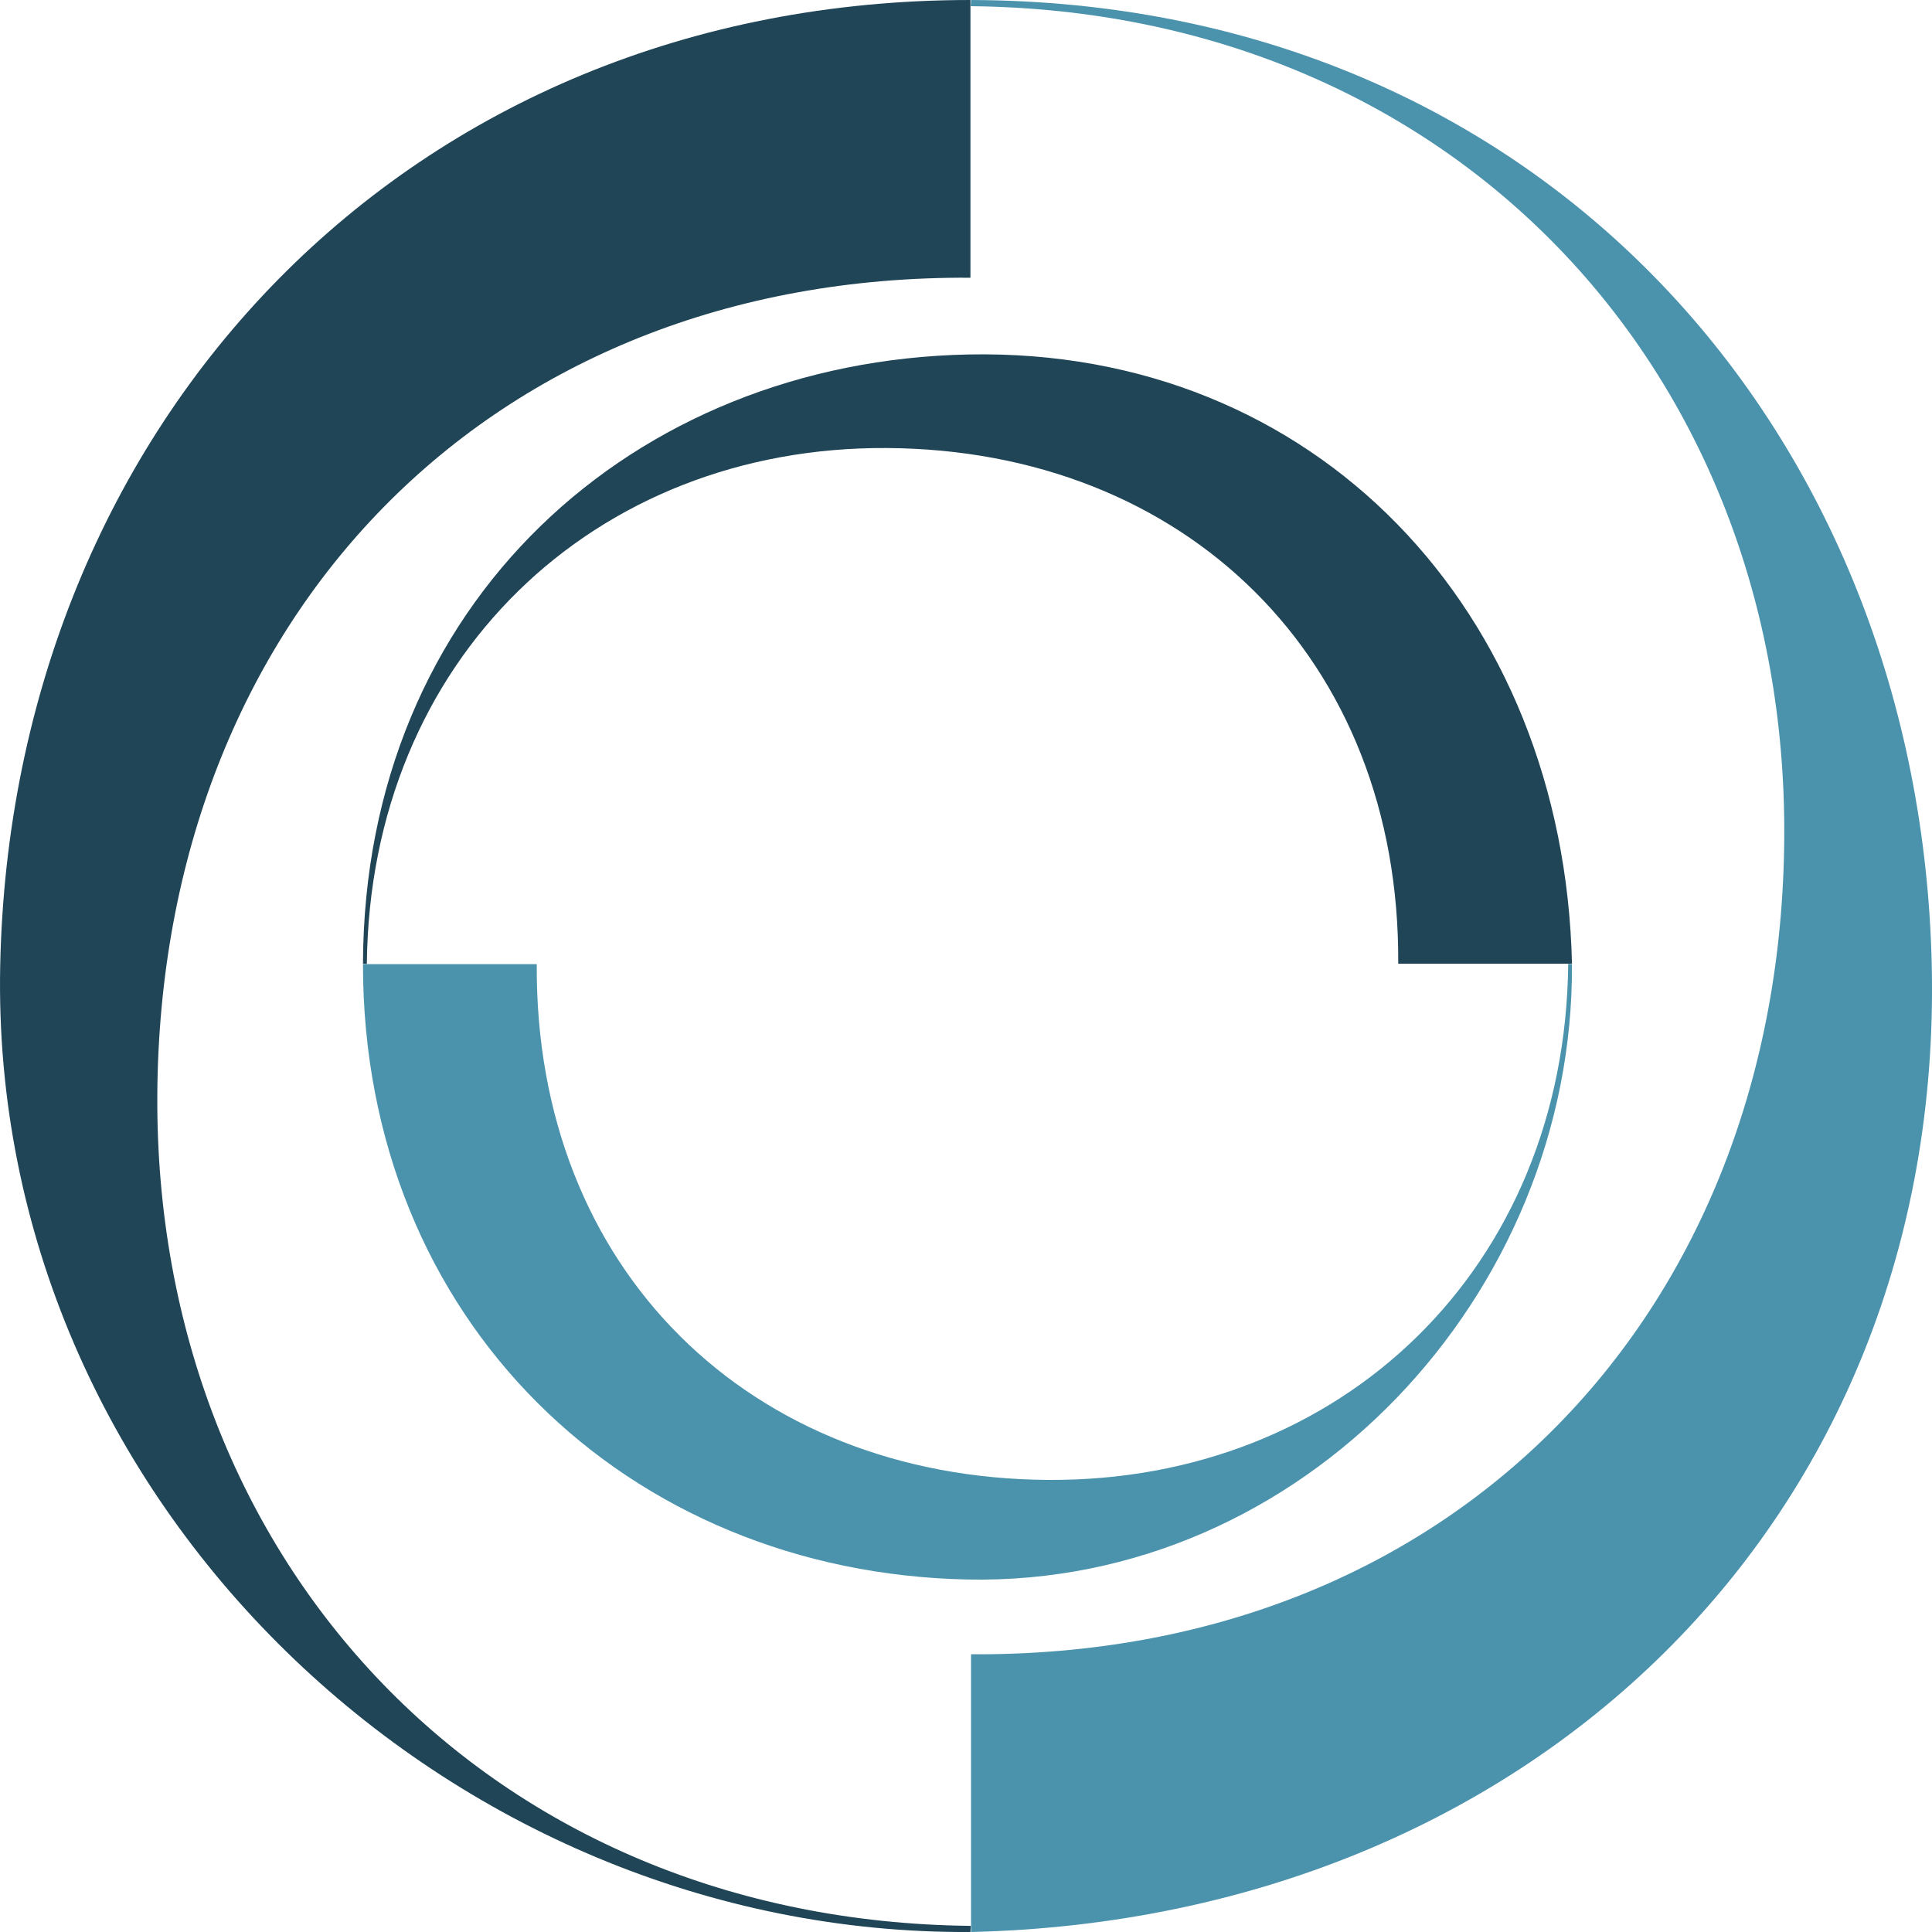 <?xml version="1.0" encoding="utf-8"?>
<!DOCTYPE svg PUBLIC "-//W3C//DTD SVG 1.1//EN" "http://www.w3.org/Graphics/SVG/1.1/DTD/svg11.dtd">
<svg version="1.1" id="Layer_1" xmlns="http://www.w3.org/2000/svg" xmlns:xlink="http://www.w3.org/1999/xlink" x="0px" y="0px"
	 width="40px" height="40px" viewBox="0 0 40 40" enable-background="new 0 0 40 40" xml:space="preserve">

<g>
	<!-- dark blue outer -->
	<path fill="#1f4557" d="M20.092,40C9.303,40.067-0.218,31.094,0.004,20.005C0.229,8.742,8.449,0,20.092,0V5.75
		c-9.99-0.062-16.777,7.067-16.835,16.921c-0.058,9.681,6.897,17.1,16.842,17.202L20.092,40z"/>
		<animateTransform
			attributeType="xml"
			attributeName="transform"
			type="rotate"
			from="0 20 20"
			to="360 20 20"
			dur="1.5s"
			repeatCount="indefinite"
		/>
</g>
<g>
	<!-- light blue outer -->
	<path fill="#4b93ad" d="M20.104,0c11.807,0.037,19.668,8.957,19.892,20.035C40.225,31.509,31.625,39.73,20.104,40v-5.75
		c9.991,0.063,16.779-7.066,16.837-16.92c0.058-9.682-6.897-17.1-16.843-17.202L20.104,0z"/>
		<animateTransform
			attributeType="xml"
			attributeName="transform"
			type="rotate"
			from="0 20 20"
			to="360 20 20"
			dur="1.5s"
			repeatCount="indefinite"
		/>
</g>
<g>
	<!-- light blue inner -->
	<path fill="#4b93ad" d="M32.546,19.962c0.042,6.843-5.572,12.881-12.512,12.74c-7.048-0.143-12.519-5.355-12.519-12.74h3.598
		c-0.04,6.335,4.422,10.641,10.589,10.678c6.061,0.037,10.702-4.374,10.766-10.682L32.546,19.962z"/>
		<animateTransform
			attributeType="xml"
			attributeName="transform"
			type="rotate"
			from="0 20 20"
			to="360 20 20"
			dur="1s"
			repeatCount="indefinite"
		/>
</g>
<g>
	<!-- dark blue inner -->
	<path fill="#1f4557" d="M7.515,19.953c0.023-7.488,5.605-12.474,12.538-12.614c7.181-0.145,12.326,5.309,12.493,12.614h-3.597
		c0.039-6.335-4.424-10.641-10.589-10.677C12.301,9.239,7.658,13.65,7.595,19.958L7.515,19.953z"/>
		<animateTransform
			attributeType="xml"
			attributeName="transform"
			type="rotate"
			from="0 20 20"
			to="360 20 20"
			dur="1s"
			repeatCount="indefinite"
		/>
</g>
</svg>
